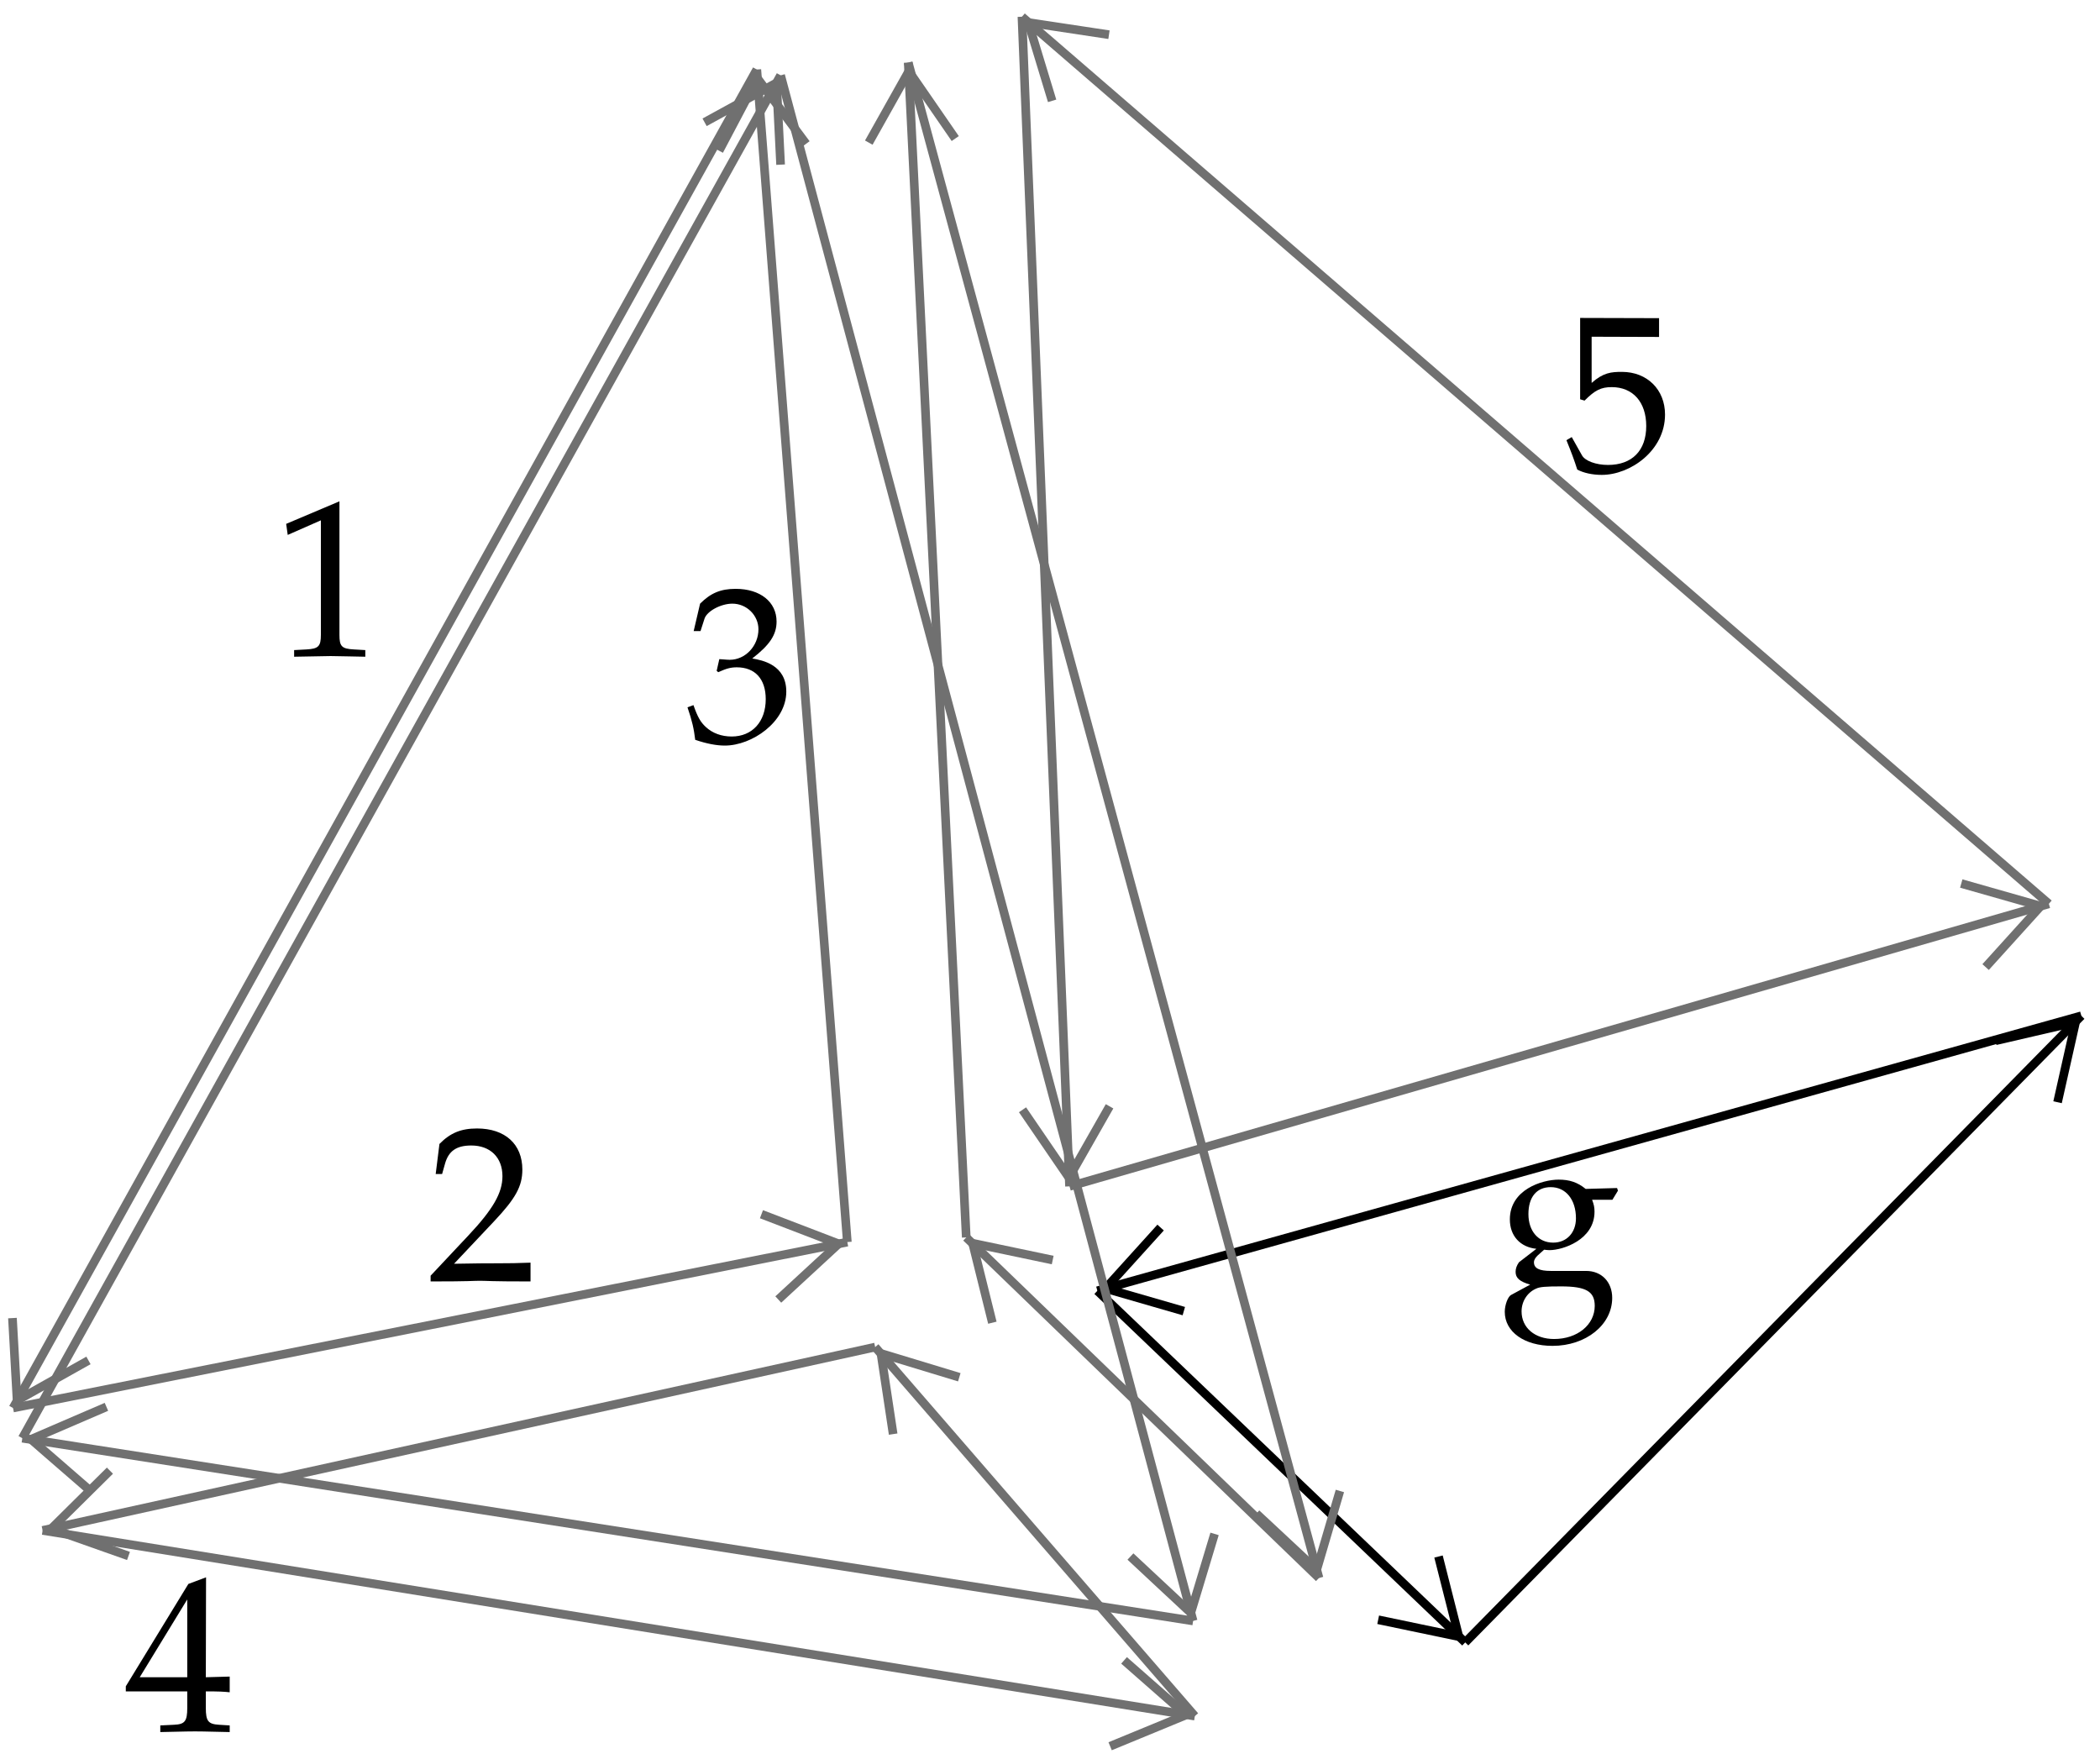 <?xml version="1.0" standalone="no"?>
<!DOCTYPE svg PUBLIC "-//W3C//DTD SVG 1.1//EN" "http://www.w3.org/Graphics/SVG/1.1/DTD/svg11.dtd">
<svg width="100%" height="100%" viewBox="0 0 228 191" version="1.1" xmlns="http://www.w3.org/2000/svg" xmlns:xlink="http://www.w3.org/1999/xlink" xml:space="preserve" style="fill-rule:evenodd;clip-rule:evenodd;stroke-linejoin:round;stroke-miterlimit:10;">
    <clipPath id="_clip1">
        <path d="M0,0L0,191L228,191L228,0L0,0ZM215.581,104.993L224.652,102.347L222.006,93.277L212.936,95.922L221.565,98.379L215.581,104.993Z"/>
    </clipPath>
    <g clip-path="url(#_clip1)">
        <path d="M116.12,128.803L222.447,98.127" style="fill:none;stroke-width:0.94px;stroke:rgb(112,112,112);"/>
    </g>
    <path d="M215.581,104.993L221.565,98.378L212.936,95.922" style="fill:none;stroke-width:0.94px;stroke-linejoin:miter;stroke:rgb(112,112,112);"/>
    <clipPath id="_clip2">
        <path d="M0,0L0,191L228,191L228,0L0,0ZM126.009,133.275L116.939,135.795L119.458,144.928L128.529,142.346L120.025,139.889L126.009,133.275Z"/>
    </clipPath>
    <g clip-path="url(#_clip2)">
        <path d="M225.974,110.284L119.143,140.141" style="fill:none;stroke-width:0.94px;stroke:black;"/>
    </g>
    <path d="M126.009,133.275L120.025,139.889L128.529,142.346" style="fill:none;stroke-width:0.94px;stroke-linejoin:miter;stroke:black;"/>
    <clipPath id="_clip3">
        <path d="M0,0L0,191L228,191L228,0L0,0ZM84.499,141.086L93.821,139.259L91.995,130L82.672,131.826L91.05,135.039L84.499,141.086Z"/>
    </clipPath>
    <g clip-path="url(#_clip3)">
        <path d="M1.415,152.865L91.995,134.85" style="fill:none;stroke-width:0.94px;stroke:rgb(112,112,112);"/>
    </g>
    <path d="M84.499,141.086L91.05,135.039L82.672,131.826" style="fill:none;stroke-width:0.94px;stroke-linejoin:miter;stroke:rgb(112,112,112);"/>
    <clipPath id="_clip4">
        <path d="M0,0L0,191L228,191L228,0L0,0ZM11.934,159.668L2.675,161.684L4.691,170.943L13.95,168.927L5.572,165.967L11.934,159.668Z"/>
    </clipPath>
    <g clip-path="url(#_clip4)">
        <path d="M95.018,146.251L4.627,166.156" style="fill:none;stroke-width:0.94px;stroke:rgb(112,112,112);"/>
    </g>
    <path d="M11.934,159.668L5.572,165.967L13.95,168.927" style="fill:none;stroke-width:0.94px;stroke-linejoin:miter;stroke:rgb(112,112,112);"/>
    <clipPath id="_clip5">
        <path d="M0,0L0,191L228,191L228,0L0,0ZM111.018,120.488L111.395,129.937L120.844,129.496L120.466,120.11L116.057,127.858L111.018,120.488Z"/>
    </clipPath>
    <g clip-path="url(#_clip5)">
        <path d="M110.955,1.815L116.12,128.803" style="fill:none;stroke-width:0.94px;stroke:rgb(112,112,112);"/>
    </g>
    <path d="M111.018,120.488L116.057,127.858L120.466,120.11" style="fill:none;stroke-width:0.94px;stroke-linejoin:miter;stroke:rgb(112,112,112);"/>
    <clipPath id="_clip6">
        <path d="M0,0L0,191L228,191L228,0L0,0ZM87.522,15.61L86.766,6.224L77.381,6.917L78.074,16.366L82.231,8.492L87.522,15.61Z"/>
    </clipPath>
    <g clip-path="url(#_clip6)">
        <path d="M91.995,134.85L82.168,7.547" style="fill:none;stroke-width:0.94px;stroke:rgb(112,112,112);"/>
    </g>
    <path d="M87.522,15.61L82.231,8.492L78.074,16.366" style="fill:none;stroke-width:0.94px;stroke-linejoin:miter;stroke:rgb(112,112,112);"/>
    <clipPath id="_clip7">
        <path d="M0,0L0,191L228,191L228,0L0,0ZM103.711,15.043L103.27,5.595L93.821,6.035L94.325,15.484L98.672,7.736L103.711,15.043Z"/>
    </clipPath>
    <g clip-path="url(#_clip7)">
        <path d="M104.907,134.346L98.609,6.791" style="fill:none;stroke-width:0.94px;stroke:rgb(112,112,112);"/>
    </g>
    <path d="M103.711,15.043L98.672,7.736L94.325,15.484" style="fill:none;stroke-width:0.94px;stroke-linejoin:miter;stroke:rgb(112,112,112);"/>
    <clipPath id="_clip8">
        <path d="M0,0L0,191L228,191L228,0L0,0ZM149.63,175.856L156.496,182.344L162.984,175.541L156.181,168.99L158.386,177.683L149.63,175.856Z"/>
    </clipPath>
    <g clip-path="url(#_clip8)">
        <path d="M119.143,140.141L159.079,178.313" style="fill:none;stroke-width:0.94px;stroke:black;"/>
    </g>
    <path d="M149.63,175.856L158.386,177.683L156.181,168.99" style="fill:none;stroke-width:0.94px;stroke-linejoin:miter;stroke:black;"/>
    <clipPath id="_clip9">
        <path d="M0,0L0,191L228,191L228,0L0,0ZM114.293,136.802L107.49,130.252L100.939,137.054L107.742,143.606L105.6,134.976L114.293,136.802Z"/>
    </clipPath>
    <g clip-path="url(#_clip9)">
        <path d="M143.205,171.321L104.907,134.346" style="fill:none;stroke-width:0.94px;stroke:rgb(112,112,112);"/>
    </g>
    <path d="M114.293,136.802L105.6,134.976L107.742,143.605" style="fill:none;stroke-width:0.94px;stroke-linejoin:miter;stroke:rgb(112,112,112);"/>
    <clipPath id="_clip10">
        <path d="M0,0L0,191L228,191L228,0L0,0ZM104.152,149.527L97.916,142.409L90.798,148.582L96.971,155.7L95.648,146.944L104.152,149.527Z"/>
    </clipPath>
    <g clip-path="url(#_clip10)">
        <path d="M129.726,186.313L95.018,146.251" style="fill:none;stroke-width:0.94px;stroke:rgb(112,112,112);"/>
    </g>
    <path d="M104.152,149.527L95.648,146.944L96.971,155.7" style="fill:none;stroke-width:0.94px;stroke-linejoin:miter;stroke:rgb(112,112,112);"/>
    <clipPath id="_clip11">
        <path d="M0,0L0,191L228,191L228,0L0,0ZM120.403,3.768L113.285,-2.343L107.112,4.712L114.23,10.948L111.648,2.445L120.403,3.768Z"/>
    </clipPath>
    <g clip-path="url(#_clip11)">
        <path d="M222.447,98.127L110.955,1.815" style="fill:none;stroke-width:0.94px;stroke:rgb(112,112,112);"/>
    </g>
    <path d="M120.403,3.768L111.648,2.445L114.23,10.948" style="fill:none;stroke-width:0.94px;stroke-linejoin:miter;stroke:rgb(112,112,112);"/>
    <clipPath id="_clip12">
        <path d="M0,0L0,191L228,191L228,0L0,0ZM223.392,119.669L229.943,112.866L223.266,106.252L216.652,112.992L225.345,110.977L223.392,119.669Z"/>
    </clipPath>
    <g clip-path="url(#_clip12)">
        <path d="M159.079,178.313L225.974,110.284" style="fill:none;stroke-width:0.94px;stroke:black;"/>
    </g>
    <path d="M223.392,119.669L225.345,110.977L216.652,112.992" style="fill:none;stroke-width:0.94px;stroke-linejoin:miter;stroke:black;"/>
    <clipPath id="_clip13">
        <path d="M0,0L0,191L228,191L228,0L0,0ZM1.352,143.102L-3.12,151.353L5.068,155.952L9.604,147.7L1.856,152.046L1.352,143.102Z"/>
    </clipPath>
    <g clip-path="url(#_clip13)">
        <path d="M82.168,7.547L1.415,152.865" style="fill:none;stroke-width:0.94px;stroke:rgb(112,112,112);"/>
    </g>
    <path d="M1.352,143.102L1.856,152.046L9.604,147.7" style="fill:none;stroke-width:0.94px;stroke-linejoin:miter;stroke:rgb(112,112,112);"/>
    <clipPath id="_clip14">
        <path d="M0,0L0,191L228,191L228,0L0,0ZM84.751,17.877L89.286,9.626L81.034,5.027L76.499,13.279L84.31,8.996L84.751,17.877Z"/>
    </clipPath>
    <g clip-path="url(#_clip14)">
        <path d="M2.423,156.141L84.751,8.177" style="fill:none;stroke-width:0.94px;stroke:rgb(112,112,112);"/>
    </g>
    <path d="M84.751,17.877L84.31,8.996L76.499,13.279" style="fill:none;stroke-width:0.94px;stroke-linejoin:miter;stroke:rgb(112,112,112);"/>
    <clipPath id="_clip15">
        <path d="M0,0L0,191L228,191L228,0L0,0ZM120.529,189.588L129.852,191.1L131.363,181.777L122.041,180.266L128.781,186.187L120.529,189.588Z"/>
    </clipPath>
    <g clip-path="url(#_clip15)">
        <path d="M4.627,166.156L129.726,186.313" style="fill:none;stroke-width:0.94px;stroke:rgb(112,112,112);"/>
    </g>
    <path d="M120.529,189.588L128.781,186.187L122.041,180.266" style="fill:none;stroke-width:0.94px;stroke-linejoin:miter;stroke:rgb(112,112,112);"/>
    <clipPath id="_clip16">
        <path d="M0,0L0,191L228,191L228,0L0,0ZM136.402,164.329L138.859,173.463L147.993,170.943L145.473,161.873L142.954,170.439L136.402,164.329Z"/>
    </clipPath>
    <g clip-path="url(#_clip16)">
        <path d="M98.609,6.791L143.205,171.321" style="fill:none;stroke-width:0.94px;stroke:rgb(112,112,112);"/>
    </g>
    <path d="M136.402,164.329L142.954,170.439L145.473,161.873" style="fill:none;stroke-width:0.94px;stroke-linejoin:miter;stroke:rgb(112,112,112);"/>
    <clipPath id="_clip17">
        <path d="M0,0L0,191L228,191L228,0L0,0ZM11.556,152.739L2.171,151.29L0.785,160.613L10.045,162.061L3.368,156.266L11.556,152.739Z"/>
    </clipPath>
    <g clip-path="url(#_clip17)">
        <path d="M129.537,175.982L2.423,156.141" style="fill:none;stroke-width:0.94px;stroke:rgb(112,112,112);"/>
    </g>
    <path d="M11.556,152.739L3.368,156.266L10.045,162.061" style="fill:none;stroke-width:0.94px;stroke-linejoin:miter;stroke:rgb(112,112,112);"/>
    <clipPath id="_clip18">
        <path d="M0,0L0,191L228,191L228,0L0,0ZM122.734,168.99L125.19,178.061L134.324,175.667L131.867,166.534L129.285,175.1L122.734,168.99Z"/>
    </clipPath>
    <g clip-path="url(#_clip18)">
        <path d="M84.751,8.177L129.537,175.982" style="fill:none;stroke-width:0.94px;stroke:rgb(112,112,112);"/>
    </g>
    <path d="M122.734,168.99L129.285,175.1L131.867,166.534" style="fill:none;stroke-width:0.94px;stroke-linejoin:miter;stroke:rgb(112,112,112);"/>
    <path d="M46.752,138.501L46.752,139.125C51.24,139.125 51.24,139.053 52.104,139.053C52.968,139.053 52.968,139.125 57.6,139.125L57.6,137.085C54.84,137.205 53.736,137.109 49.296,137.205L53.664,132.573C55.992,130.101 56.712,128.781 56.712,126.981C56.712,124.221 54.84,122.517 51.792,122.517C50.064,122.517 48.888,122.997 47.712,124.197L47.304,127.461L48,127.461L48.312,126.357C48.696,124.965 49.56,124.365 51.168,124.365C53.232,124.365 54.552,125.661 54.552,127.701C54.552,129.501 53.544,131.277 50.832,134.157L46.752,138.501Z" style="fill:black;fill-rule:nonzero;"/>
    <path d="M163.927,132.391C163.927,134.167 165.031,135.391 166.807,135.583L164.911,137.047C164.671,137.407 164.551,137.719 164.551,138.079C164.551,138.751 164.983,139.135 166.135,139.471L164.047,140.599C163.711,140.791 163.375,141.679 163.375,142.423C163.375,144.607 165.511,146.119 168.559,146.119C172.183,146.119 175.039,143.839 175.039,140.911C175.039,139.183 173.887,137.983 172.207,137.983L168.367,137.983C167.119,137.983 166.543,137.695 166.543,137.047C166.543,136.495 167.239,136.087 167.647,135.679C167.887,135.703 168.031,135.727 168.223,135.727C169.687,135.727 173.119,134.599 173.119,131.551C173.119,131.071 173.047,130.759 172.855,130.255L175.063,130.255L175.663,129.271L175.567,128.983L172.159,129.079C171.271,128.359 170.407,128.071 169.231,128.071C167.431,128.071 163.927,129.151 163.927,132.391ZM168.367,128.887C169.999,128.887 171.103,130.231 171.103,132.271C171.103,133.831 170.095,134.911 168.631,134.911C167.023,134.911 165.943,133.663 165.943,131.815C165.943,129.967 166.831,128.887 168.367,128.887ZM169.495,139.663C172.207,139.663 173.143,140.215 173.143,141.775C173.143,143.839 171.247,145.375 168.727,145.375C166.639,145.375 165.199,144.151 165.199,142.375C165.199,141.295 165.823,140.311 166.783,139.903C167.167,139.711 167.839,139.663 169.495,139.663Z" style="fill:black;fill-rule:nonzero;"/>
    <g>
        <path d="M39.662,71.3L39.662,70.58L38.414,70.508C37.094,70.436 36.854,70.172 36.854,68.924L36.854,54.428L31.07,56.876L31.238,58.076L34.838,56.492L34.838,68.924C34.838,70.172 34.574,70.436 33.278,70.508L31.934,70.58L31.934,71.3C35.63,71.228 35.63,71.228 35.894,71.228C36.638,71.228 39.278,71.3 39.662,71.3Z" style="fill:black;fill-rule:nonzero;"/>
        <path d="M85.369,75.09C85.369,72.186 82.801,71.682 81.673,71.49C83.593,70.002 84.313,68.898 84.313,67.482C84.313,65.346 82.537,63.93 79.873,63.93C78.241,63.93 77.161,64.386 76.009,65.538L75.313,68.514L76.057,68.514L76.489,67.17C76.753,66.354 78.265,65.538 79.513,65.538C81.073,65.538 82.345,66.81 82.345,68.322C82.345,70.122 80.929,71.634 79.225,71.634C79.033,71.634 78.769,71.61 78.457,71.586L78.097,71.562L77.809,72.834L77.977,72.978C78.889,72.57 79.345,72.45 79.993,72.45C81.985,72.45 83.137,73.722 83.137,75.906C83.137,78.354 81.673,79.962 79.441,79.962C78.337,79.962 77.353,79.602 76.633,78.93C76.057,78.402 75.745,77.85 75.289,76.554L74.641,76.794C75.145,78.258 75.337,79.122 75.481,80.322C76.753,80.754 77.809,80.946 78.697,80.946C81.649,80.946 85.369,78.378 85.369,75.09Z" style="fill:black;fill-rule:nonzero;"/>
    </g>
    <path d="M180.774,45.006C180.774,42.294 178.83,40.374 176.094,40.374C174.942,40.374 174.078,40.446 172.806,41.574L172.806,36.558L180.126,36.582L180.126,34.542L171.558,34.518L171.558,43.35L172.038,43.494C173.166,42.366 173.814,42.03 174.99,42.03C177.294,42.03 178.734,43.662 178.734,46.254C178.734,48.918 177.198,50.478 174.582,50.478C173.286,50.478 172.086,50.046 171.75,49.422L170.646,47.454L170.07,47.79C170.622,49.158 170.91,49.926 171.246,50.982C171.918,51.342 172.878,51.558 173.91,51.558C176.982,51.558 180.774,48.942 180.774,45.006Z" style="fill:black;fill-rule:nonzero;"/>
    <path d="M20.331,183.632L20.331,185.432C20.331,186.872 20.067,187.208 18.891,187.256L17.403,187.328L17.403,188.048C20.595,187.976 20.595,187.976 21.171,187.976C21.747,187.976 21.747,187.976 24.939,188.048L24.939,187.328L23.787,187.256C22.611,187.184 22.347,186.872 22.347,185.432L22.347,183.632C23.763,183.632 24.267,183.656 24.939,183.728L24.939,182.024L22.347,182.096L22.371,171.248L20.451,171.968L13.659,183.08L13.659,183.632L20.331,183.632ZM20.331,182.096L15.171,182.096L20.331,173.648L20.331,182.096Z" style="fill:black;fill-rule:nonzero;"/>
</svg>

